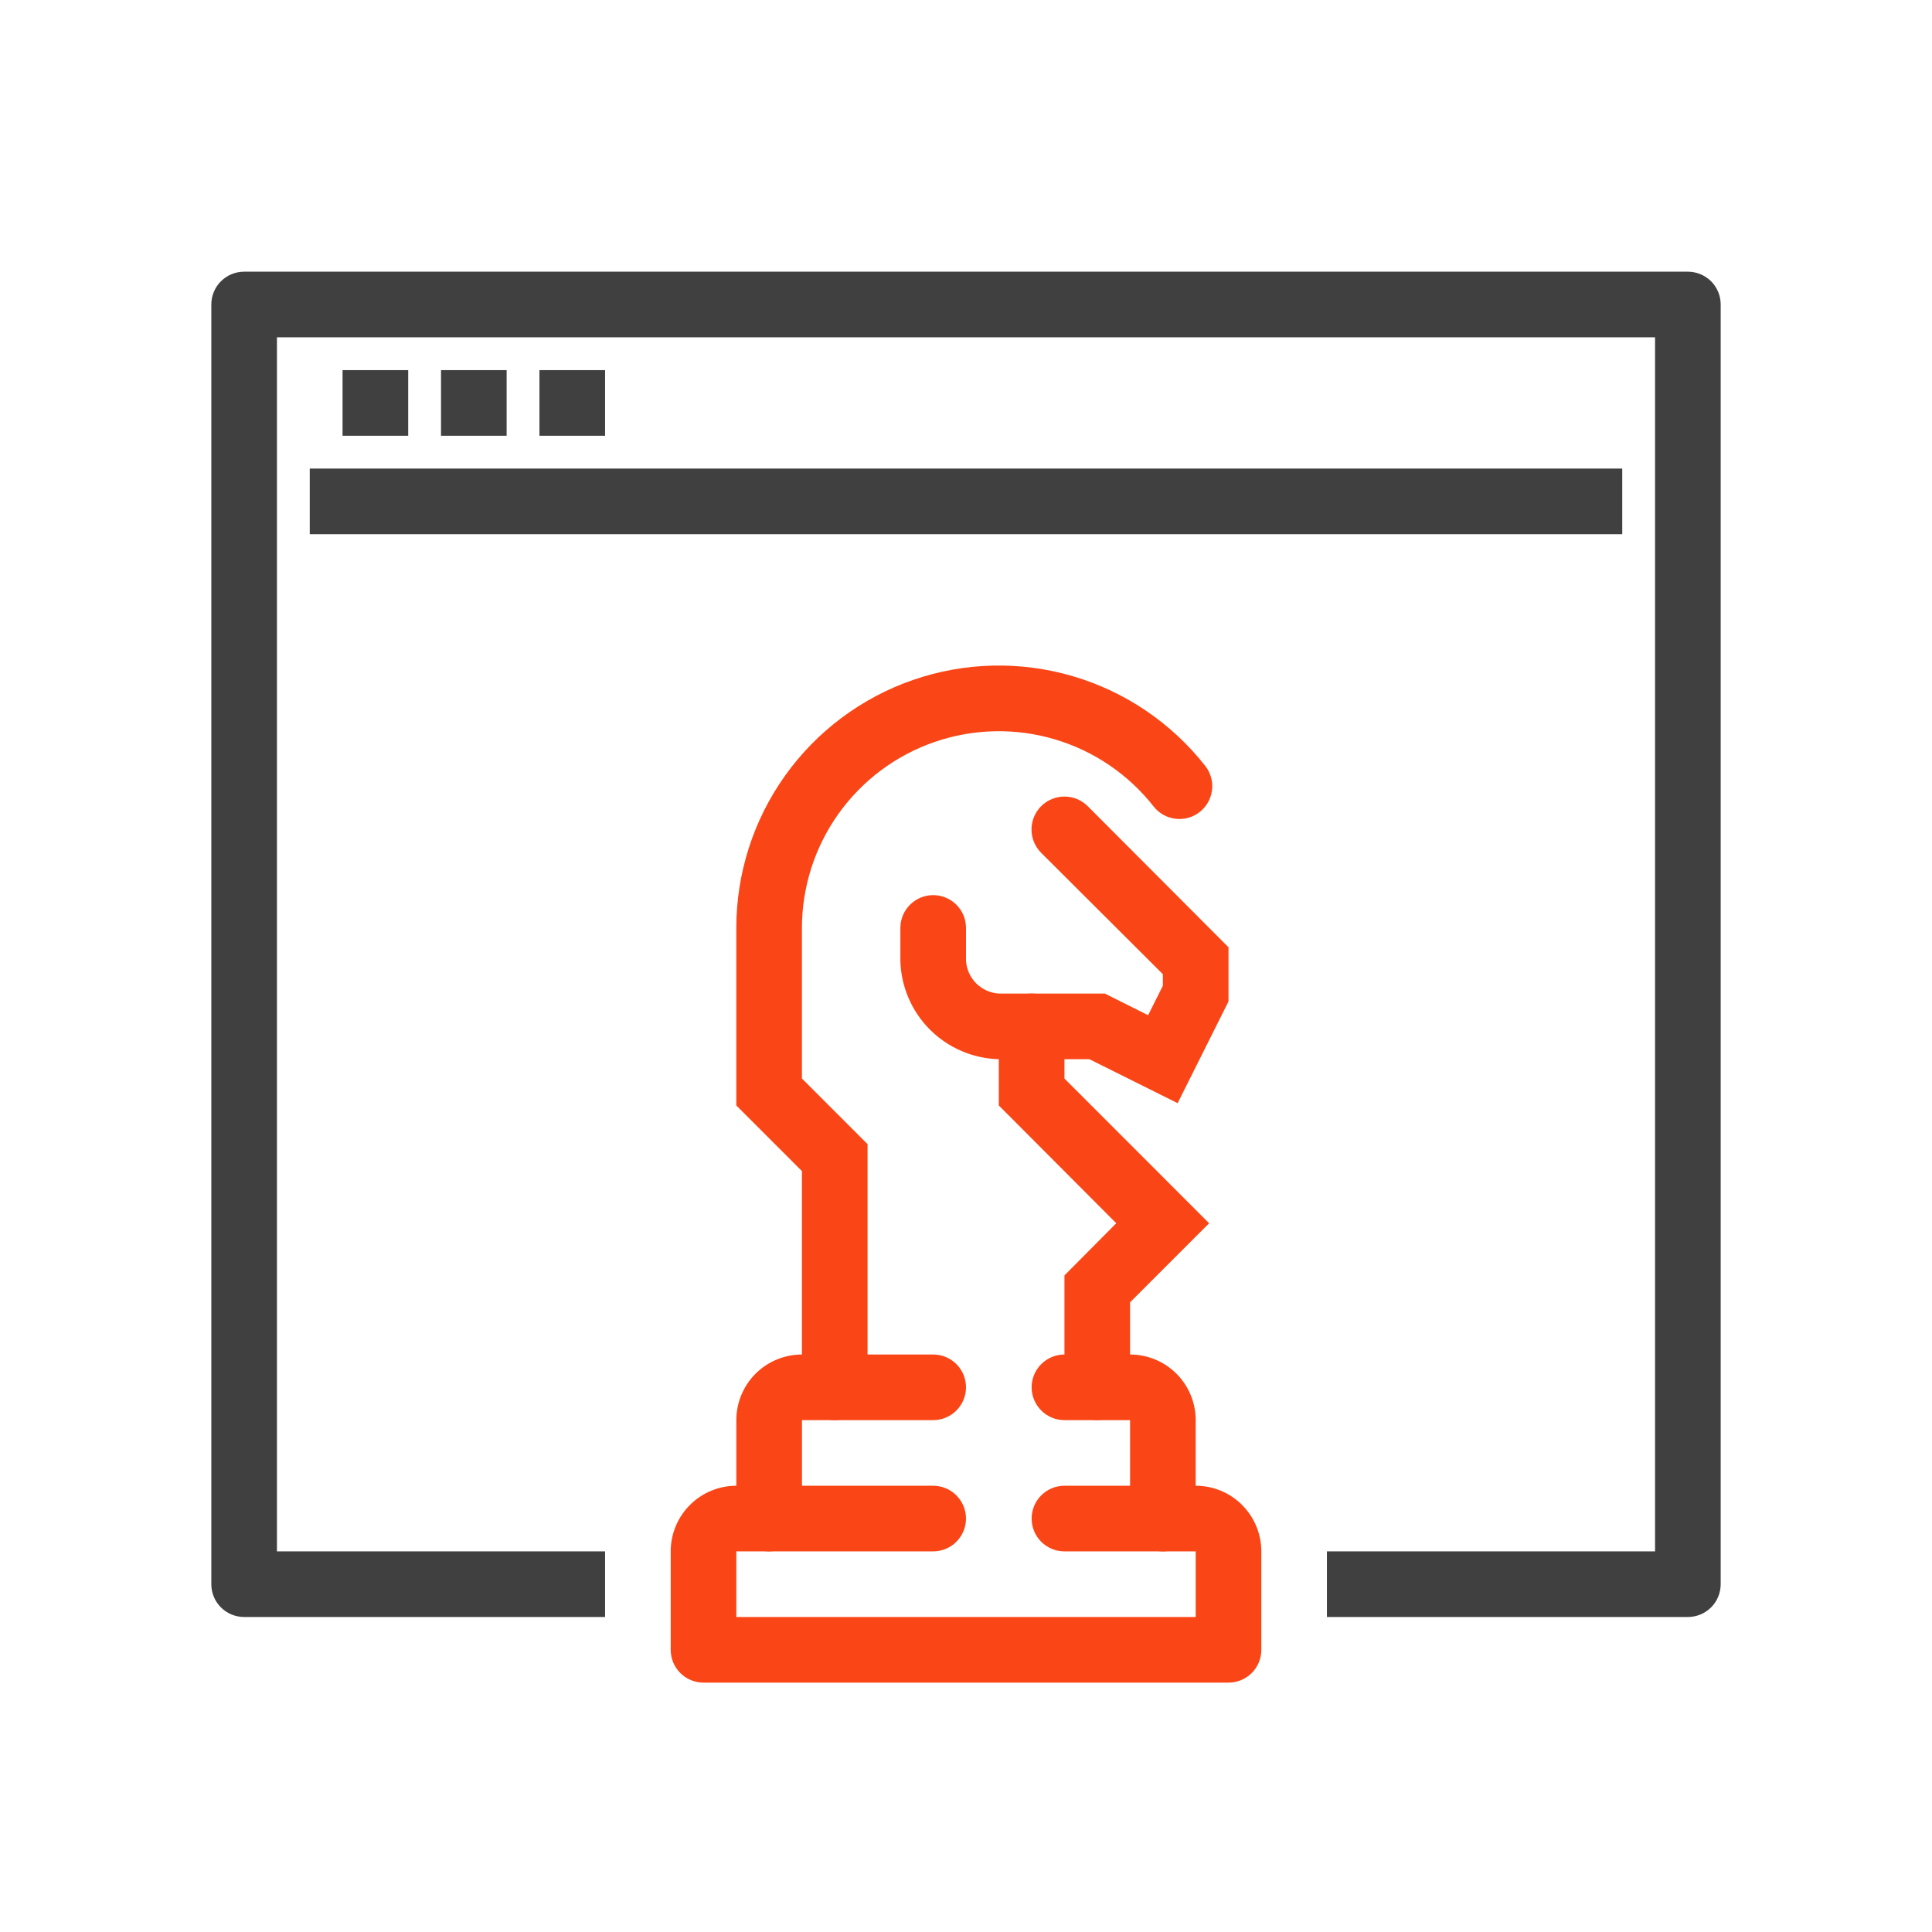 <svg width="64" height="64" viewBox="0 0 64 64" fill="none" xmlns="http://www.w3.org/2000/svg">
<path d="M36.348 47.044C36.059 47.044 35.783 46.929 35.579 46.725C35.375 46.521 35.261 46.245 35.261 45.956V42.25L36.978 40.522L33.087 36.62V34C33.087 33.712 33.201 33.435 33.405 33.231C33.609 33.028 33.886 32.913 34.174 32.913C34.462 32.913 34.739 33.028 34.942 33.231C35.146 33.435 35.261 33.712 35.261 34V35.728L40.054 40.522L37.435 43.141V45.956C37.435 46.245 37.32 46.521 37.116 46.725C36.913 46.929 36.636 47.044 36.348 47.044Z" fill="#FA4616"/>
<path d="M39.011 36.544L36.087 35.087H33.087C32.229 35.065 31.412 34.714 30.806 34.108C30.199 33.501 29.848 32.684 29.826 31.826V30.739C29.826 30.451 29.941 30.174 30.145 29.971C30.348 29.767 30.625 29.652 30.913 29.652C31.201 29.652 31.478 29.767 31.682 29.971C31.886 30.174 32 30.451 32 30.739V31.826C32.018 32.108 32.138 32.375 32.338 32.575C32.538 32.775 32.805 32.895 33.087 32.913H36.598L38.033 33.63L38.522 32.652V32.272L34.489 28.25C34.285 28.045 34.17 27.768 34.17 27.478C34.17 27.189 34.285 26.911 34.489 26.706C34.694 26.502 34.971 26.387 35.261 26.387C35.55 26.387 35.828 26.502 36.033 26.706L40.696 31.38V33.174L39.011 36.544Z" fill="#FA4616"/>
<path d="M30.913 51.391H25.478C25.19 51.391 24.913 51.277 24.709 51.073C24.506 50.869 24.391 50.593 24.391 50.304C24.391 50.016 24.506 49.74 24.709 49.536C24.913 49.332 25.19 49.217 25.478 49.217H30.913C31.201 49.217 31.478 49.332 31.681 49.536C31.885 49.74 32 50.016 32 50.304C32 50.593 31.885 50.869 31.681 51.073C31.478 51.277 31.201 51.391 30.913 51.391Z" fill="#FA4616"/>
<path d="M38.522 51.391H35.261C34.972 51.391 34.696 51.277 34.492 51.073C34.288 50.869 34.174 50.593 34.174 50.304C34.174 50.016 34.288 49.74 34.492 49.536C34.696 49.332 34.972 49.217 35.261 49.217H38.522C38.81 49.217 39.086 49.332 39.29 49.536C39.494 49.74 39.609 50.016 39.609 50.304C39.609 50.593 39.494 50.869 39.29 51.073C39.086 51.277 38.81 51.391 38.522 51.391Z" fill="#FA4616"/>
<path d="M40.696 55.739H23.305C23.017 55.739 22.74 55.625 22.536 55.421C22.332 55.217 22.218 54.941 22.218 54.652V51.391C22.218 50.815 22.447 50.262 22.855 49.854C23.262 49.446 23.815 49.217 24.392 49.217V47.044C24.392 46.467 24.621 45.914 25.028 45.506C25.436 45.099 25.989 44.87 26.566 44.87H30.913C31.202 44.87 31.478 44.984 31.682 45.188C31.886 45.392 32 45.668 32 45.956C32 46.245 31.886 46.521 31.682 46.725C31.478 46.929 31.202 47.044 30.913 47.044H26.566V50.304C26.566 50.593 26.451 50.869 26.247 51.073C26.043 51.277 25.767 51.391 25.479 51.391H24.392V53.565H39.609V51.391H38.522C38.234 51.391 37.957 51.277 37.754 51.073C37.55 50.869 37.435 50.593 37.435 50.304V47.044H35.261C34.973 47.044 34.697 46.929 34.493 46.725C34.289 46.521 34.174 46.245 34.174 45.956C34.174 45.668 34.289 45.392 34.493 45.188C34.697 44.984 34.973 44.87 35.261 44.87H37.435C38.012 44.87 38.565 45.099 38.972 45.506C39.38 45.914 39.609 46.467 39.609 47.044V49.217C40.186 49.217 40.739 49.446 41.146 49.854C41.554 50.262 41.783 50.815 41.783 51.391V54.652C41.783 54.941 41.669 55.217 41.465 55.421C41.261 55.625 40.984 55.739 40.696 55.739Z" fill="#FA4616"/>
<path d="M27.652 47.044C27.364 47.044 27.087 46.929 26.883 46.725C26.68 46.521 26.565 46.245 26.565 45.956V38.794L24.391 36.62V30.739C24.392 28.931 24.956 27.168 26.005 25.696C27.055 24.224 28.537 23.115 30.246 22.524C31.954 21.933 33.805 21.89 35.539 22.4C37.274 22.91 38.806 23.948 39.924 25.37C40.102 25.596 40.184 25.884 40.15 26.17C40.117 26.457 39.971 26.718 39.744 26.897C39.518 27.076 39.23 27.157 38.944 27.123C38.657 27.09 38.396 26.944 38.217 26.717C37.38 25.651 36.231 24.871 34.93 24.488C33.629 24.105 32.241 24.136 30.959 24.579C29.677 25.021 28.565 25.852 27.777 26.957C26.99 28.061 26.566 29.383 26.565 30.739V35.728L28.739 37.902V45.956C28.739 46.245 28.624 46.521 28.421 46.725C28.217 46.929 27.94 47.044 27.652 47.044Z" fill="#FA4616"/>
<path d="M55.913 53.565H43.956V51.391H54.826V11.174H9.174V51.391H20.044V53.565H8.087C7.799 53.565 7.522 53.451 7.318 53.247C7.114 53.043 7 52.767 7 52.478V10.087C7 9.799 7.114 9.522 7.318 9.318C7.522 9.115 7.799 9 8.087 9H55.913C56.201 9 56.478 9.115 56.682 9.318C56.886 9.522 57 9.799 57 10.087V52.478C57 52.767 56.886 53.043 56.682 53.247C56.478 53.451 56.201 53.565 55.913 53.565Z" fill="#404040"/>
<path d="M53.739 15.522H10.261V17.696H53.739V15.522Z" fill="#404040"/>
<path d="M13.522 12.261H11.348V14.435H13.522V12.261Z" fill="#404040"/>
<path d="M16.783 12.261H14.609V14.435H16.783V12.261Z" fill="#404040"/>
<path d="M20.044 12.261H17.87V14.435H20.044V12.261Z" fill="#404040"/>
</svg>
